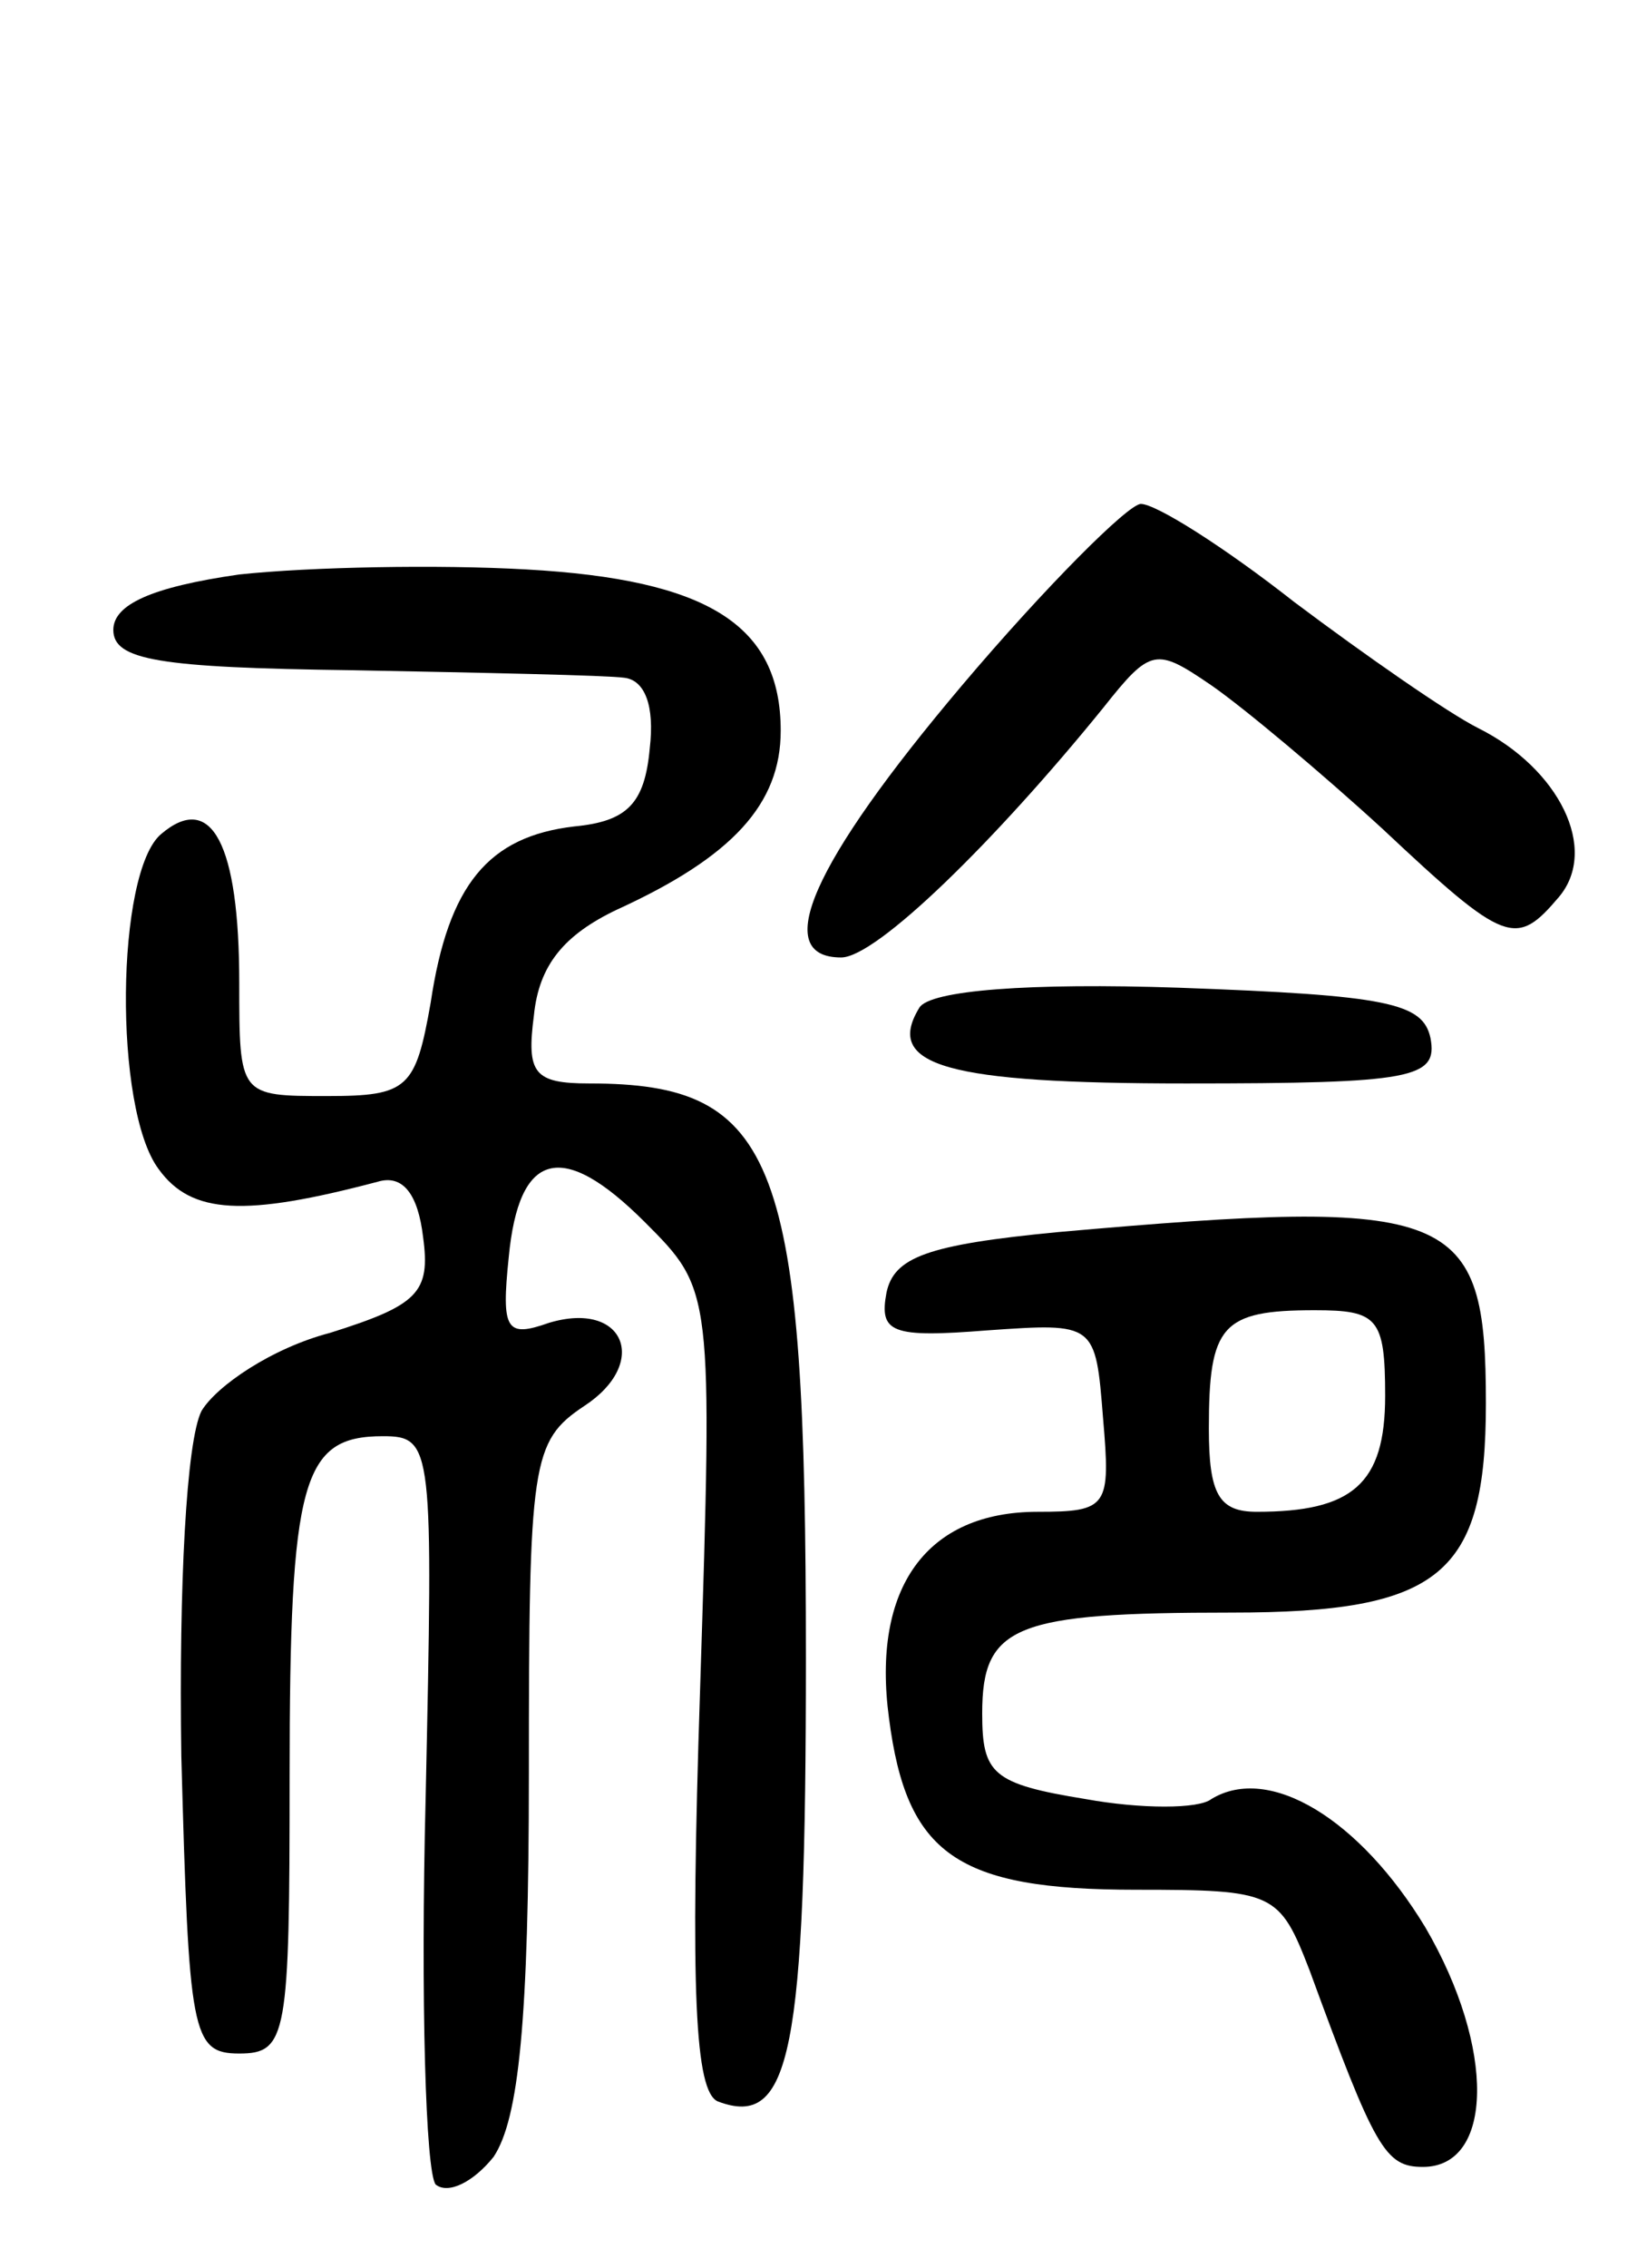 <svg version="1.0" xmlns="http://www.w3.org/2000/svg"
 width="65pt" height="90pt" viewBox="0 0 65 90"
 preserveAspectRatio="xMidYMid meet">
<g transform="translate(0,90) scale(0.1,-0.1)"
fill="#000000" stroke="none">
<path d="M382 628 c-60 -71 -76 -108 -48 -108 14 0 61 46 104 99 19 24 21 24
43 9 13 -9 44 -35 68 -57 49 -46 53 -47 70 -27 16 19 0 51 -32 67 -12 6 -45
29 -73 50 -28 22 -55 39 -61 39 -5 0 -38 -33 -71 -72z"/>
<path d="M95 672 c-35 -5 -50 -12 -50 -22 0 -12 18 -15 95 -16 52 -1 101 -2
108 -3 8 -1 12 -11 10 -28 -2 -22 -9 -29 -30 -31 -34 -4 -50 -23 -57 -70 -6
-34 -9 -37 -41 -37 -35 0 -35 0 -35 45 0 55 -11 76 -31 59 -18 -15 -19 -109
-1 -133 13 -18 34 -19 87 -5 10 3 16 -5 18 -22 3 -22 -2 -27 -37 -38 -23 -6
-45 -21 -51 -31 -6 -12 -9 -69 -8 -137 3 -110 4 -118 23 -118 19 0 20 7 20
110 0 118 5 135 37 135 20 0 20 -4 17 -144 -2 -79 0 -148 4 -153 5 -4 15 1 23
11 10 15 14 54 14 152 0 124 1 132 22 146 26 17 16 42 -14 33 -17 -6 -19 -3
-16 26 4 42 21 47 54 14 27 -27 27 -27 22 -185 -4 -121 -2 -160 7 -164 29 -11
35 19 35 176 0 198 -11 228 -86 228 -22 0 -25 4 -22 27 2 20 12 32 33 42 46
21 65 42 65 71 0 42 -29 60 -101 64 -35 2 -86 1 -114 -2z"/>
<path d="M365 500 c-14 -23 11 -30 106 -30 90 0 100 2 97 18 -3 14 -17 17
-100 20 -59 2 -99 -1 -103 -8z"/>
<path d="M420 411 c-52 -5 -65 -10 -68 -24 -3 -16 2 -18 40 -15 43 3 43 3 46
-35 3 -35 2 -37 -26 -37 -44 0 -66 -30 -59 -82 7 -54 27 -68 98 -68 55 0 57
-1 69 -32 26 -71 30 -78 45 -78 28 0 29 47 1 95 -26 43 -62 65 -85 51 -5 -4
-28 -4 -50 0 -37 6 -41 10 -41 34 0 35 13 40 99 40 83 0 101 15 101 83 0 77
-12 82 -170 68z m130 -65 c0 -35 -13 -46 -51 -46 -15 0 -19 7 -19 33 0 41 5
47 42 47 25 0 28 -3 28 -34z"/>
</g>
</svg>
